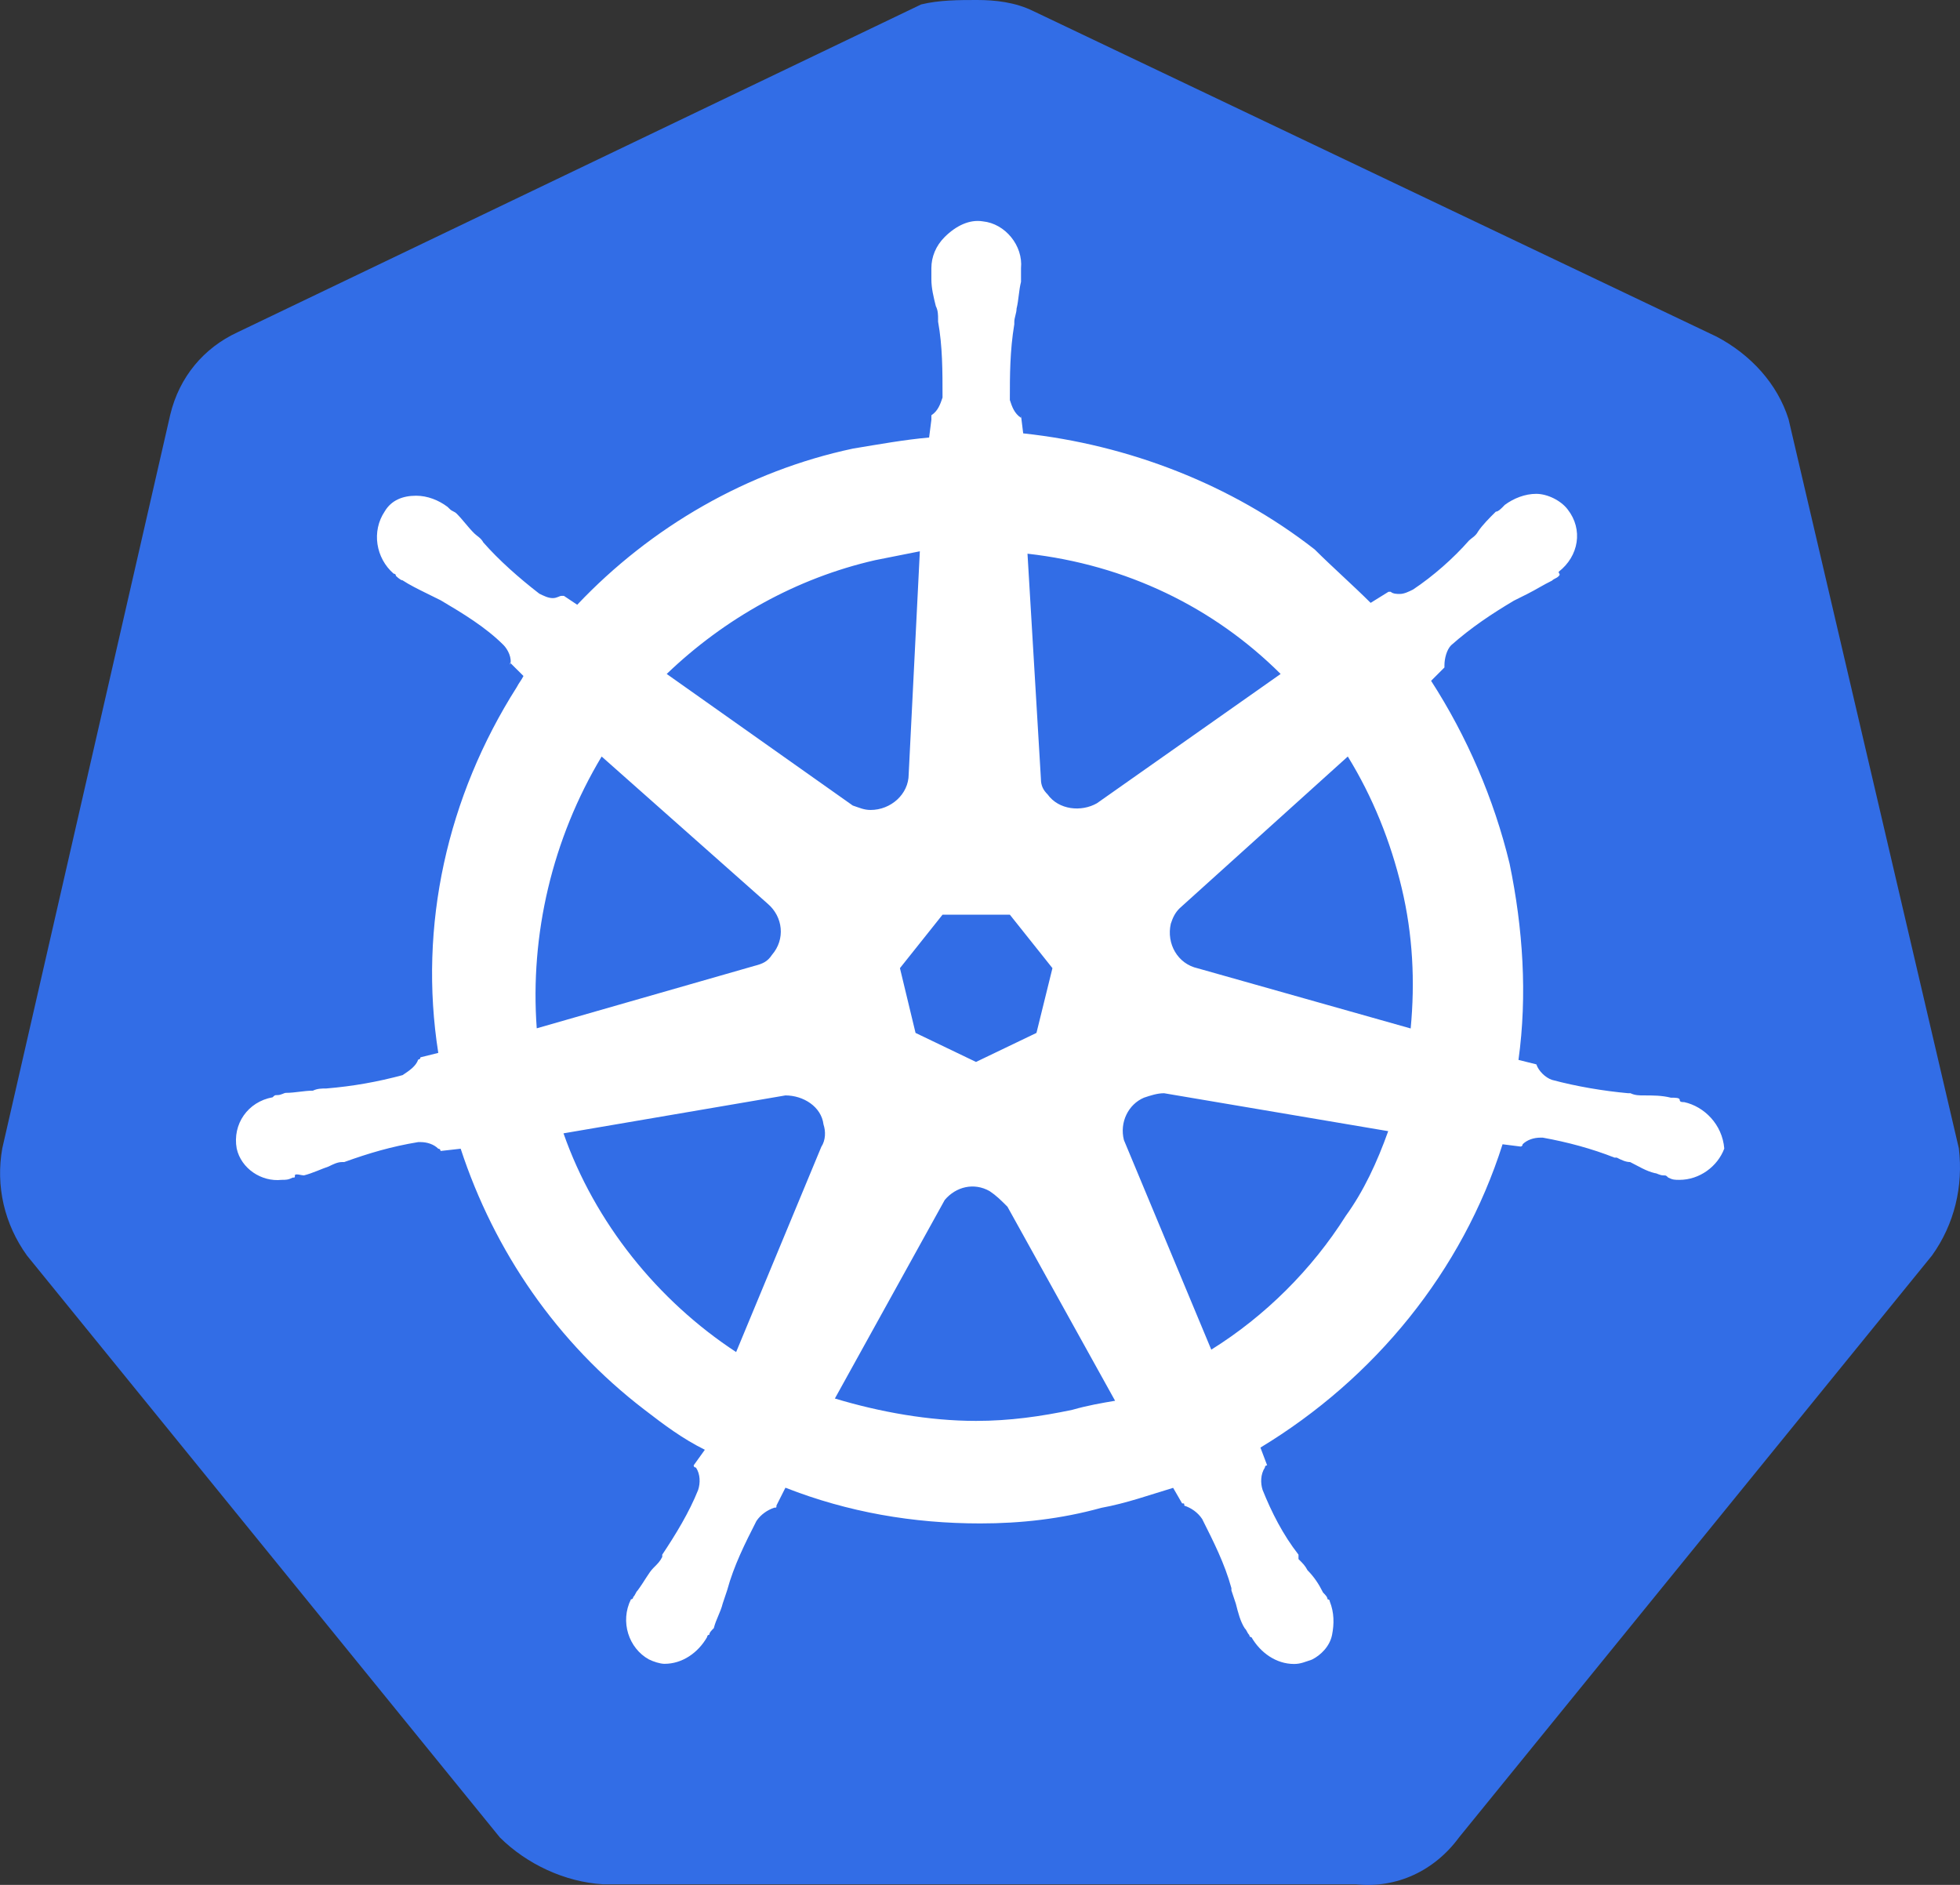 <svg width="26" height="25" viewBox="0 0 26 25" fill="none" xmlns="http://www.w3.org/2000/svg">
	<rect x="0" y="0" width="26" height="25" fill="#333333" stroke="none"/>
	<path d="M23.726 5.561C23.578 5.087 23.22 4.702 22.773 4.466L13.707 0.147C13.468 0.029 13.201 0 12.962 0C12.723 0 12.456 0 12.219 0.059L3.151 4.407C2.704 4.614 2.378 4.999 2.258 5.502L0.03 15.232C-0.059 15.735 0.059 16.238 0.358 16.653L6.631 24.371C6.989 24.726 7.495 24.962 7.998 24.992H17.987C18.523 25.05 19.028 24.815 19.354 24.371L25.628 16.653C25.926 16.238 26.045 15.735 25.985 15.232L23.726 5.561Z" fill="#326DE6" />
	<path d="M22.342 14.618C22.312 14.618 22.282 14.618 22.282 14.588C22.282 14.559 22.223 14.559 22.164 14.559C22.045 14.529 21.927 14.529 21.806 14.529C21.747 14.529 21.688 14.529 21.629 14.5H21.599C21.271 14.47 20.916 14.411 20.588 14.323C20.499 14.293 20.41 14.205 20.38 14.117C20.41 14.117 20.38 14.117 20.38 14.117L20.143 14.058C20.262 13.199 20.203 12.313 20.025 11.454C19.817 10.595 19.46 9.768 18.984 9.03L19.161 8.853V8.823C19.161 8.735 19.191 8.617 19.25 8.558C19.517 8.322 19.786 8.143 20.082 7.967C20.141 7.937 20.2 7.908 20.26 7.878C20.378 7.819 20.467 7.76 20.588 7.701C20.617 7.672 20.647 7.672 20.676 7.642C20.706 7.613 20.676 7.613 20.676 7.584C20.943 7.377 21.004 7.022 20.795 6.756C20.706 6.639 20.528 6.55 20.378 6.55C20.23 6.55 20.08 6.609 19.961 6.697L19.932 6.727C19.902 6.756 19.872 6.786 19.843 6.786C19.754 6.874 19.665 6.963 19.606 7.051C19.576 7.11 19.517 7.139 19.487 7.169C19.28 7.405 19.011 7.642 18.745 7.819C18.685 7.849 18.626 7.878 18.567 7.878C18.537 7.878 18.478 7.878 18.448 7.849H18.419L18.182 7.996C17.945 7.76 17.676 7.523 17.439 7.287C16.339 6.428 14.972 5.898 13.573 5.748L13.544 5.513V5.542C13.455 5.483 13.425 5.395 13.396 5.306C13.396 4.98 13.396 4.656 13.455 4.3V4.271C13.455 4.212 13.485 4.153 13.485 4.094C13.514 3.976 13.514 3.858 13.544 3.738V3.557C13.573 3.26 13.336 2.966 13.038 2.936C12.86 2.907 12.681 2.995 12.532 3.143C12.414 3.26 12.355 3.408 12.355 3.557V3.705C12.355 3.822 12.384 3.94 12.414 4.06C12.444 4.119 12.444 4.178 12.444 4.237V4.266C12.503 4.593 12.503 4.917 12.503 5.273C12.473 5.361 12.444 5.449 12.355 5.508V5.567L12.325 5.803C11.997 5.832 11.671 5.891 11.314 5.95C9.917 6.247 8.637 6.986 7.657 8.021L7.48 7.903H7.45C7.42 7.903 7.391 7.933 7.332 7.933C7.272 7.933 7.213 7.903 7.154 7.874C6.887 7.668 6.618 7.43 6.411 7.194C6.381 7.135 6.322 7.106 6.293 7.076C6.204 6.988 6.145 6.9 6.056 6.811C6.026 6.782 5.996 6.782 5.967 6.752C5.937 6.723 5.937 6.723 5.937 6.723C5.819 6.634 5.671 6.575 5.52 6.575C5.343 6.575 5.192 6.634 5.104 6.782C4.926 7.047 4.985 7.403 5.222 7.609C5.252 7.609 5.252 7.638 5.252 7.638C5.252 7.638 5.311 7.697 5.34 7.697C5.429 7.756 5.548 7.815 5.668 7.874C5.728 7.903 5.787 7.933 5.846 7.962C6.145 8.139 6.441 8.318 6.678 8.554C6.737 8.613 6.796 8.731 6.767 8.819V8.79L6.944 8.966C6.915 9.025 6.885 9.055 6.855 9.114C5.933 10.564 5.548 12.279 5.814 13.965L5.577 14.024C5.577 14.053 5.548 14.053 5.548 14.053C5.518 14.142 5.429 14.201 5.34 14.26C5.013 14.348 4.687 14.407 4.329 14.437C4.27 14.437 4.211 14.437 4.151 14.466C4.033 14.466 3.914 14.495 3.794 14.495C3.764 14.495 3.735 14.525 3.675 14.525C3.646 14.525 3.646 14.525 3.616 14.554C3.288 14.613 3.081 14.91 3.14 15.234C3.199 15.499 3.468 15.678 3.735 15.649C3.794 15.649 3.823 15.649 3.883 15.619C3.912 15.619 3.912 15.619 3.912 15.59C3.912 15.56 4.001 15.59 4.031 15.59C4.149 15.56 4.268 15.502 4.359 15.472C4.418 15.443 4.477 15.413 4.536 15.413H4.566C4.894 15.295 5.19 15.207 5.548 15.148H5.577C5.666 15.148 5.755 15.177 5.814 15.236C5.844 15.236 5.844 15.266 5.844 15.266L6.111 15.236C6.557 16.596 7.389 17.81 8.548 18.697C8.815 18.903 9.054 19.082 9.35 19.229L9.202 19.435C9.202 19.465 9.232 19.465 9.232 19.465C9.291 19.553 9.291 19.671 9.261 19.762C9.143 20.058 8.963 20.353 8.785 20.62V20.65C8.756 20.709 8.726 20.738 8.667 20.797C8.607 20.856 8.548 20.974 8.459 21.094C8.43 21.123 8.43 21.153 8.4 21.182C8.4 21.182 8.4 21.212 8.37 21.212C8.222 21.509 8.341 21.862 8.607 22.009C8.667 22.039 8.756 22.068 8.815 22.068C9.052 22.068 9.261 21.921 9.38 21.713C9.38 21.713 9.38 21.683 9.409 21.683C9.409 21.654 9.439 21.624 9.469 21.595C9.498 21.477 9.557 21.389 9.587 21.268L9.646 21.092C9.735 20.765 9.883 20.471 10.034 20.174C10.093 20.086 10.182 20.027 10.271 19.997C10.3 19.997 10.3 19.997 10.3 19.968L10.419 19.732C11.25 20.058 12.113 20.206 13.004 20.206C13.54 20.206 14.075 20.147 14.61 19.999C14.938 19.94 15.264 19.823 15.562 19.734L15.681 19.94C15.71 19.94 15.71 19.94 15.71 19.97C15.799 19.999 15.888 20.058 15.947 20.147C16.096 20.444 16.246 20.738 16.335 21.064V21.094L16.394 21.271C16.424 21.389 16.453 21.506 16.512 21.597C16.542 21.626 16.542 21.656 16.572 21.685C16.572 21.685 16.572 21.715 16.601 21.715C16.72 21.921 16.929 22.07 17.166 22.07C17.255 22.07 17.314 22.041 17.403 22.012C17.522 21.953 17.64 21.835 17.67 21.685C17.699 21.538 17.699 21.389 17.64 21.241C17.64 21.212 17.61 21.212 17.61 21.212C17.61 21.182 17.581 21.153 17.551 21.123C17.492 21.005 17.433 20.917 17.344 20.826C17.314 20.768 17.285 20.738 17.225 20.679V20.62C17.018 20.355 16.868 20.058 16.749 19.762C16.72 19.673 16.72 19.555 16.779 19.465C16.779 19.435 16.809 19.435 16.809 19.435L16.72 19.2C18.237 18.282 19.396 16.863 19.932 15.177L20.169 15.207C20.198 15.207 20.198 15.177 20.198 15.177C20.258 15.118 20.346 15.089 20.435 15.089H20.465C20.793 15.148 21.119 15.236 21.417 15.354H21.447C21.506 15.384 21.565 15.413 21.624 15.413C21.743 15.472 21.832 15.531 21.952 15.56C21.982 15.56 22.012 15.59 22.071 15.59C22.1 15.59 22.1 15.59 22.13 15.619C22.189 15.649 22.219 15.649 22.278 15.649C22.545 15.649 22.784 15.472 22.873 15.234C22.847 14.914 22.608 14.677 22.342 14.618ZM13.749 13.7L12.947 14.085L12.145 13.7L11.938 12.841L12.503 12.132H13.396L13.961 12.841L13.749 13.7ZM18.594 11.778C18.742 12.399 18.772 13.02 18.713 13.641L15.888 12.843C15.622 12.784 15.471 12.517 15.531 12.252C15.56 12.164 15.59 12.104 15.649 12.046L17.879 10.034C18.207 10.566 18.446 11.157 18.594 11.778ZM16.988 8.939L14.551 10.654C14.344 10.772 14.045 10.743 13.897 10.537C13.838 10.478 13.808 10.419 13.808 10.33L13.63 7.344C14.938 7.491 16.098 8.053 16.988 8.939ZM11.608 7.43L12.202 7.312L12.054 10.269C12.054 10.534 11.817 10.743 11.549 10.743C11.46 10.743 11.4 10.713 11.312 10.684L8.844 8.939C9.615 8.2 10.567 7.668 11.608 7.43ZM7.981 10.034L10.182 11.985C10.389 12.161 10.419 12.458 10.241 12.664C10.182 12.753 10.122 12.782 10.004 12.812L7.12 13.639C7.029 12.399 7.325 11.128 7.981 10.034ZM7.475 15.032L10.419 14.529C10.656 14.529 10.895 14.677 10.924 14.914C10.954 15.003 10.954 15.121 10.895 15.211L9.765 17.933C8.724 17.251 7.89 16.215 7.475 15.032ZM14.225 18.699C13.808 18.787 13.393 18.846 12.947 18.846C12.323 18.846 11.669 18.728 11.075 18.549L12.532 15.916C12.681 15.739 12.92 15.681 13.127 15.798C13.216 15.857 13.275 15.916 13.364 16.005L14.792 18.579C14.61 18.61 14.432 18.64 14.225 18.699ZM17.852 16.127C17.405 16.836 16.781 17.457 16.068 17.901L14.909 15.121C14.849 14.885 14.968 14.647 15.175 14.559C15.264 14.529 15.353 14.5 15.442 14.5L18.415 15.003C18.268 15.415 18.089 15.8 17.852 16.127Z" fill="white" />
</svg>
